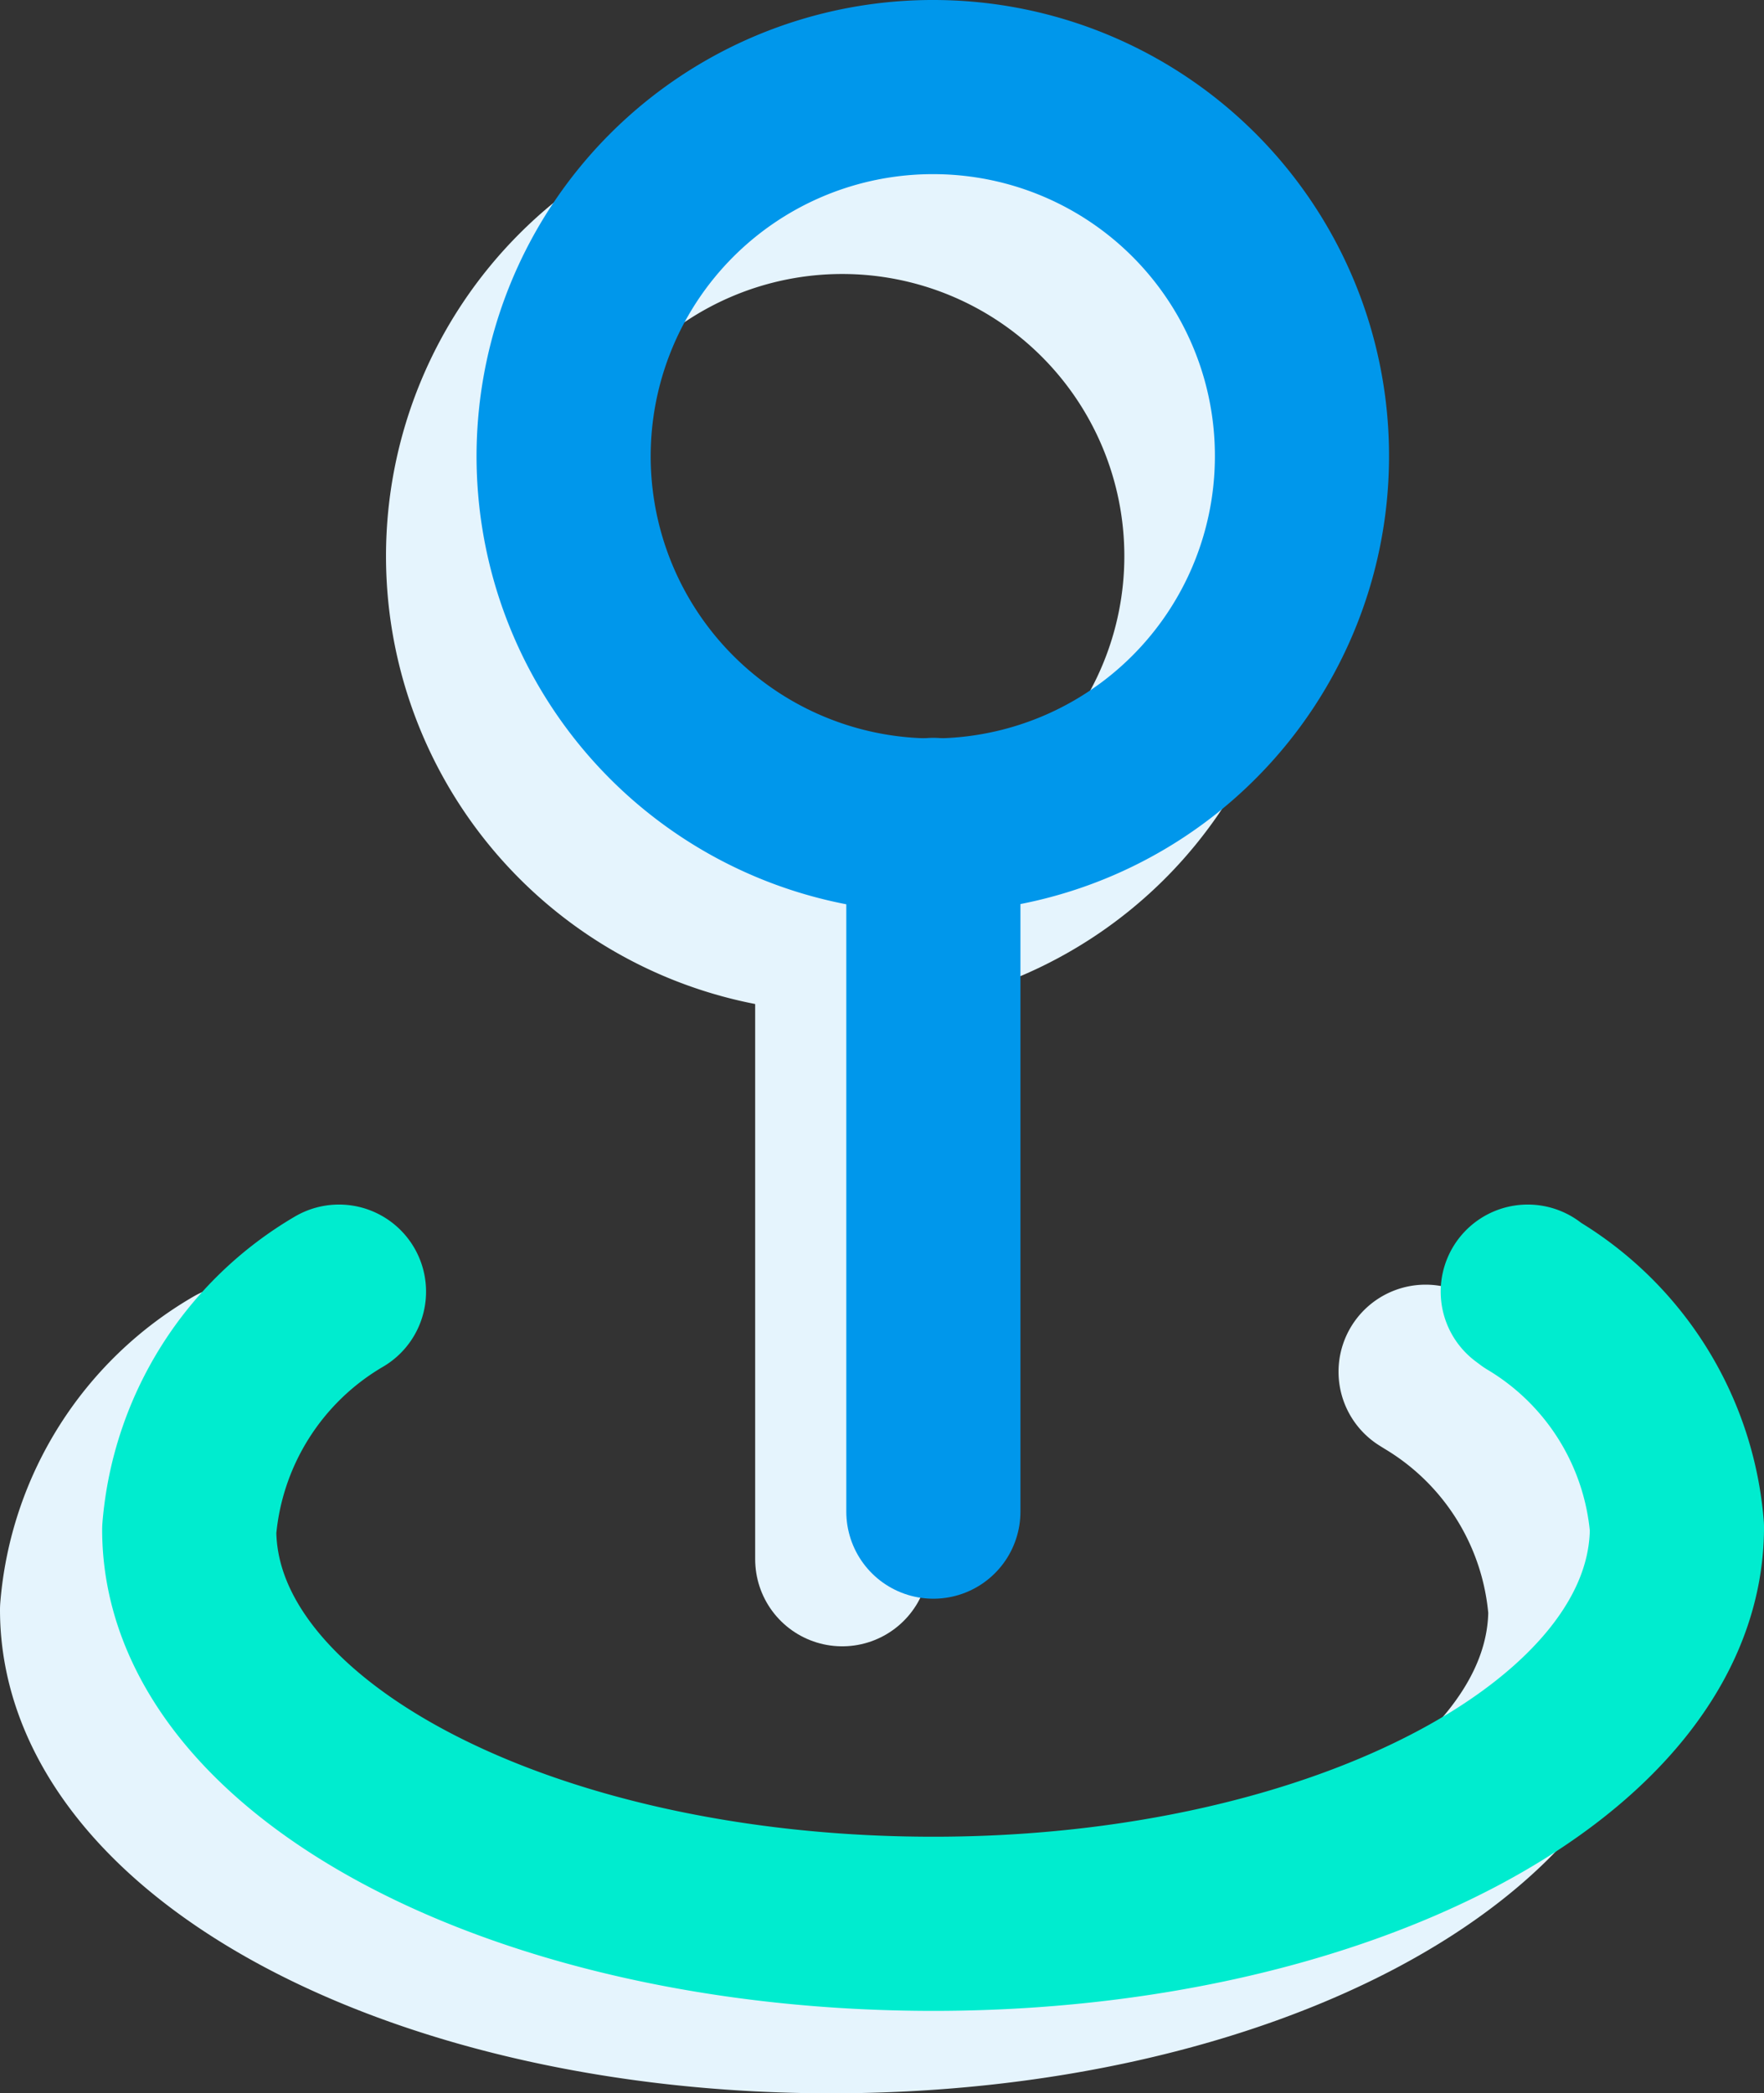 <svg xmlns="http://www.w3.org/2000/svg" viewBox="0 0 30.39 36.06">
  <rect x="0" y="0" width="30.39" height="36.06" fill="#333333" stroke="none"/>
  <g id="Camada_2" data-name="Camada 2">
    <g id="Camada_1-2" data-name="Camada 1">
      <line x1="14.51" y1="26.86" x2="14.51" y2="16.33" style="fill:none;stroke:#e5f4fd;stroke-linecap:round;stroke-linejoin:round;stroke-width:3px"/>
      <path d="M20.87,9.58a6.36,6.36,0,1,1-6.36-6.36A6.36,6.36,0,0,1,20.87,9.58Z" style="fill:none;stroke:#e5f4fd;stroke-linecap:round;stroke-linejoin:round;stroke-width:3px"/>
      <line x1="16.08" y1="26.04" x2="16.08" y2="14.21" style="fill:none;stroke:#0097eb;stroke-linecap:round;stroke-linejoin:round;stroke-width:3px"/>
      <path d="M4.09,23.63a5.22,5.22,0,0,0-2.59,4.1c0,3.77,5.74,6.83,12.82,6.83s12.82-3.06,12.82-6.83a5.19,5.19,0,0,0-2.5-4.05l-.08-.05" style="fill:none;stroke:#e5f4fd;stroke-linecap:round;stroke-linejoin:round;stroke-width:3px"/>
      <path d="M26.32,22.25l.08.06a5.15,5.15,0,0,1,2.49,4c0,3.77-5.74,6.83-12.81,6.83S3.26,30.12,3.26,26.35a5.25,5.25,0,0,1,2.58-4.1" style="fill:none;stroke:#00eccf;stroke-linecap:round;stroke-linejoin:round;stroke-width:3px"/>
      <path d="M22.43,7.86A6.36,6.36,0,1,1,16.08,1.5,6.35,6.35,0,0,1,22.43,7.86Z" style="fill:none;stroke:#0097eb;stroke-linecap:round;stroke-linejoin:round;stroke-width:3px"/>
    </g>
  </g>
</svg>